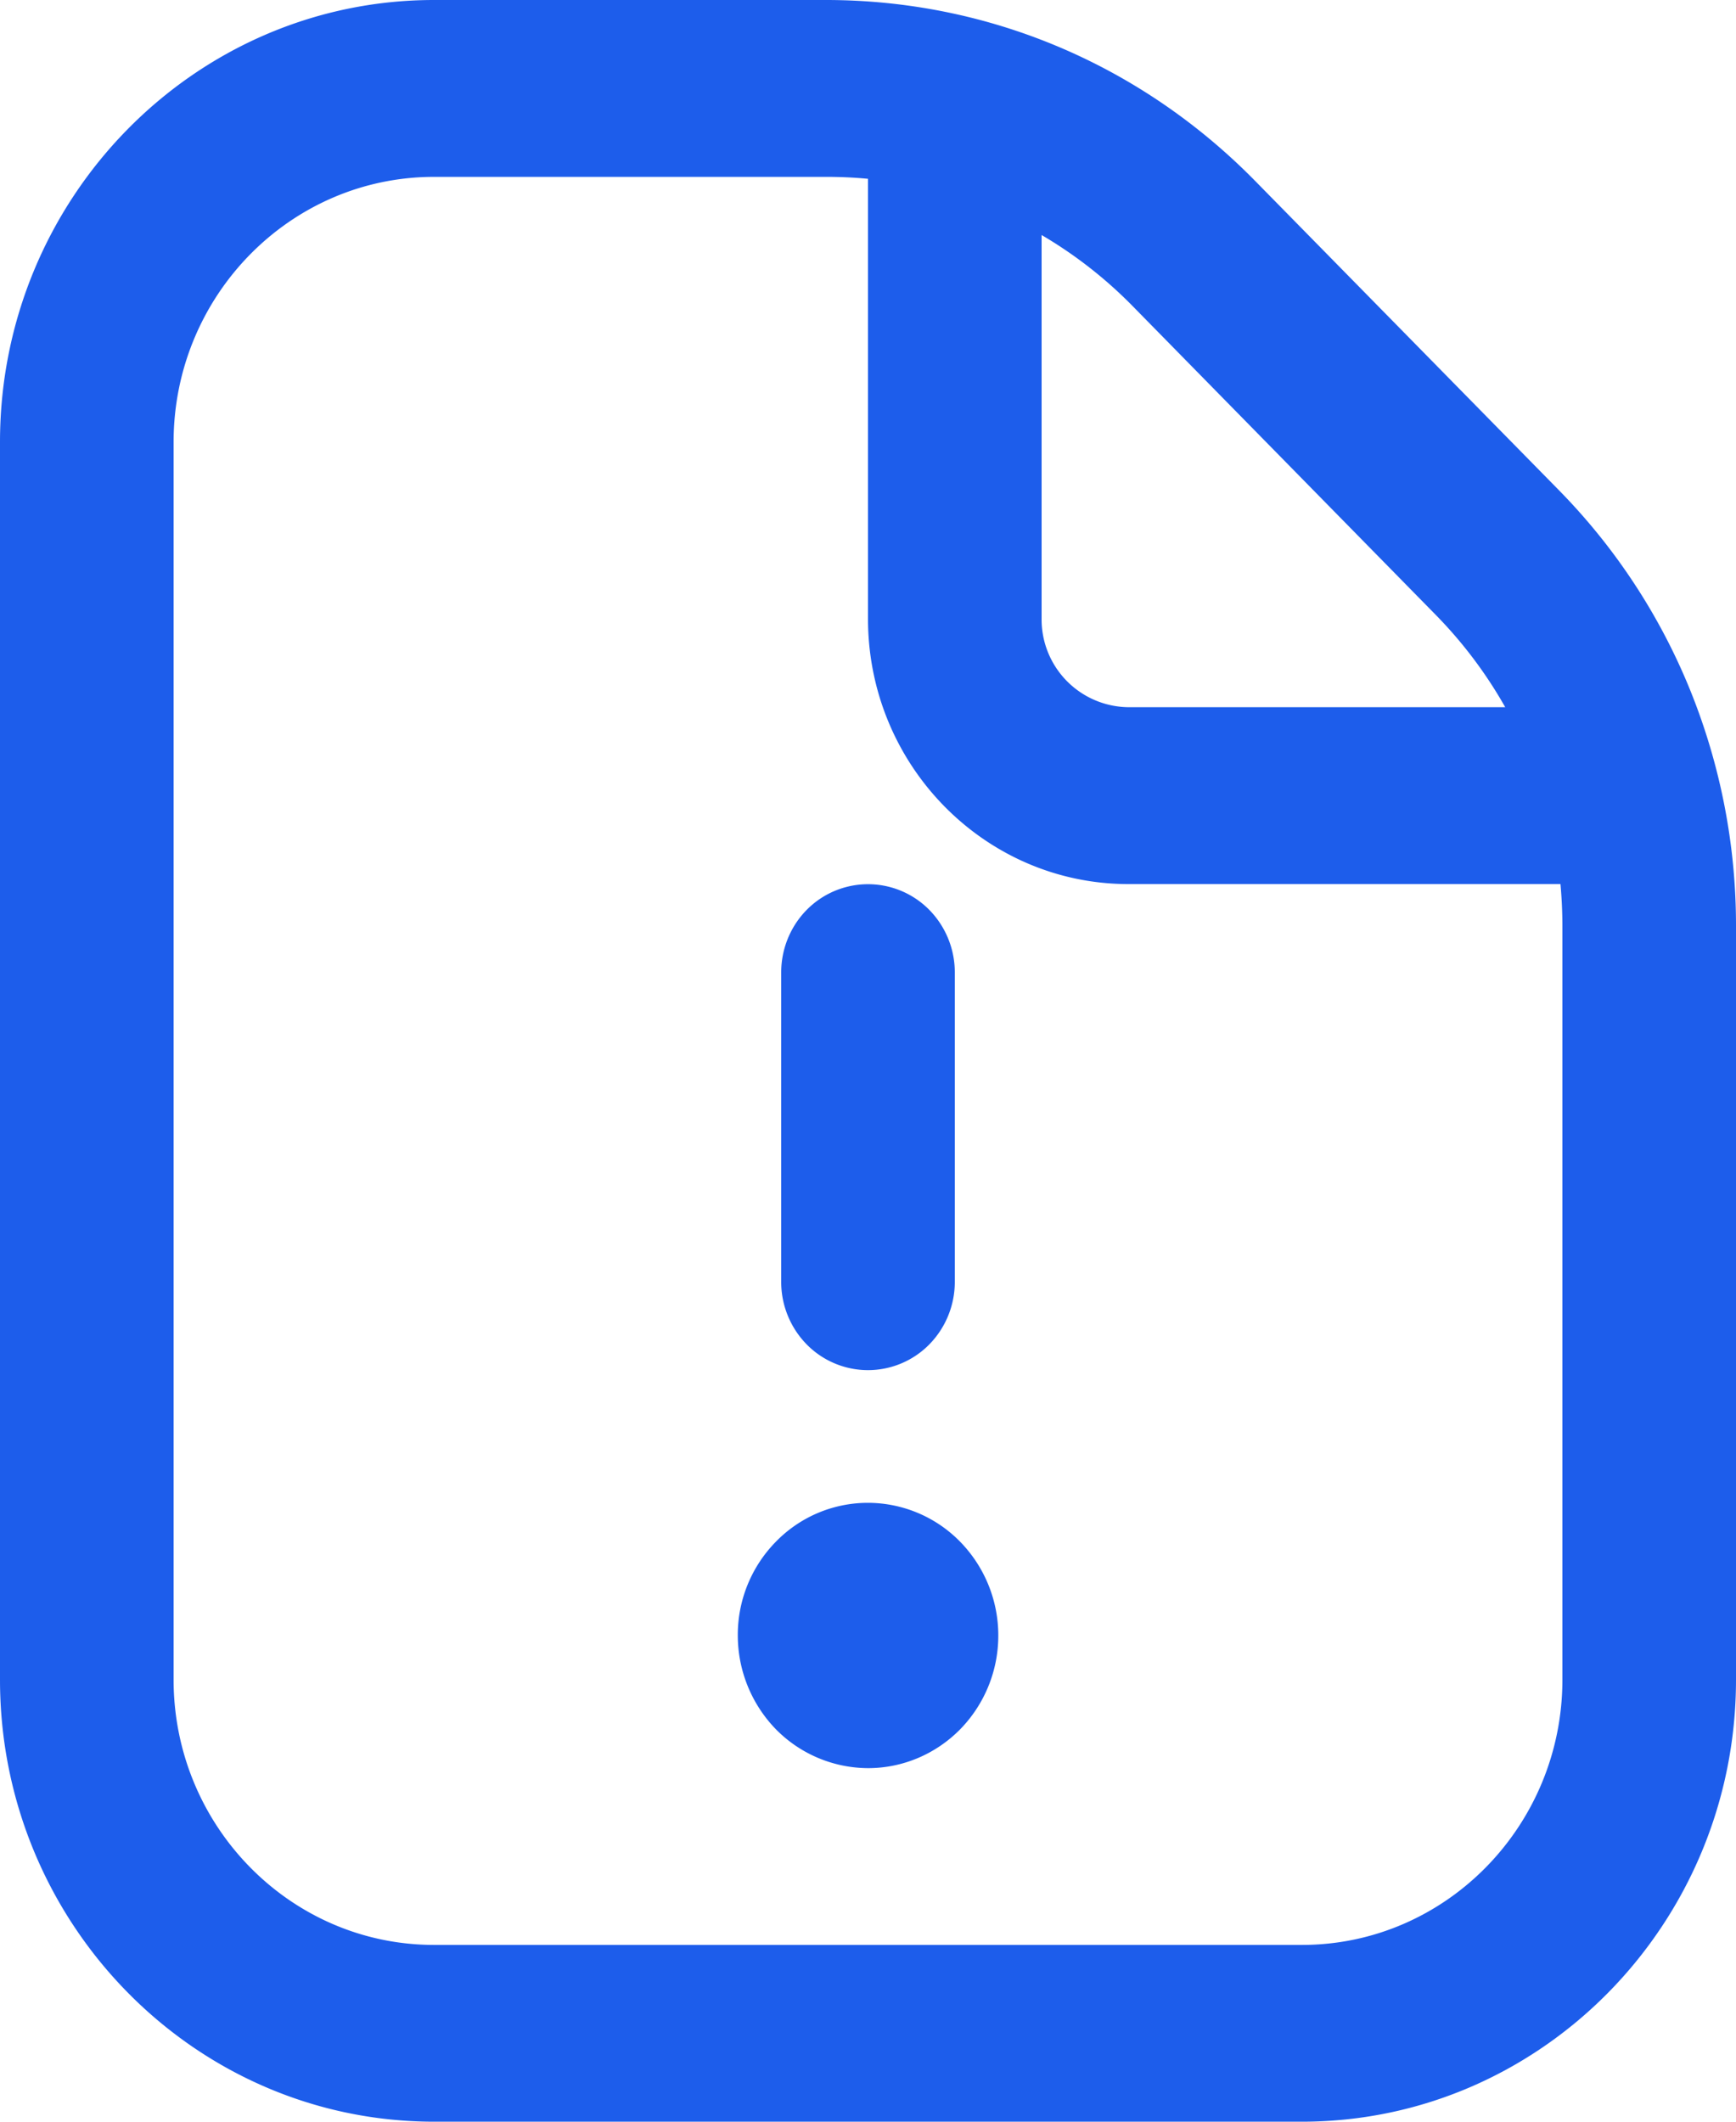 <svg width="18" height="22" fill="none" xmlns="http://www.w3.org/2000/svg"><path d="M8.1 13.292v-3.209c0-.243.095-.476.264-.648a.892.892 0 011.272 0 .925.925 0 01.264.648v3.209a.925.925 0 01-.264.648.891.891 0 01-1.272 0 .925.925 0 01-.264-.648zm.9 2.291a1.33 1.33 0 00-.955.403 1.377 1.377 0 00-.395.973 1.398 1.398 0 00.396.973 1.348 1.348 0 00.955.402c.358 0 .701-.145.955-.403a1.39 1.39 0 00.395-.973 1.39 1.39 0 00-.396-.972A1.338 1.338 0 009 15.583zm9-5.972v7.806C18 19.944 15.981 22 13.5 22h-9C2.019 22 0 19.944 0 17.417V4.583C0 2.056 2.019 0 4.5 0h4.063c1.683 0 3.265.667 4.455 1.88l3.137 3.194a6.384 6.384 0 011.369 2.08c.316.78.478 1.614.476 2.457zm-6.255-6.436a4.538 4.538 0 00-.945-.738v3.98a.91.91 0 00.9.916h3.907a4.581 4.581 0 00-.725-.962l-3.136-3.195h-.001zM16.2 9.611c0-.15-.007-.298-.02-.444H11.7c-1.489 0-2.7-1.234-2.7-2.75V1.854a4.594 4.594 0 00-.437-.02H4.5c-1.489 0-2.7 1.233-2.7 2.75v12.833c0 1.516 1.211 2.75 2.7 2.75h9c1.489 0 2.7-1.234 2.7-2.75V9.61z" fill="#1D5DEB"/></svg>